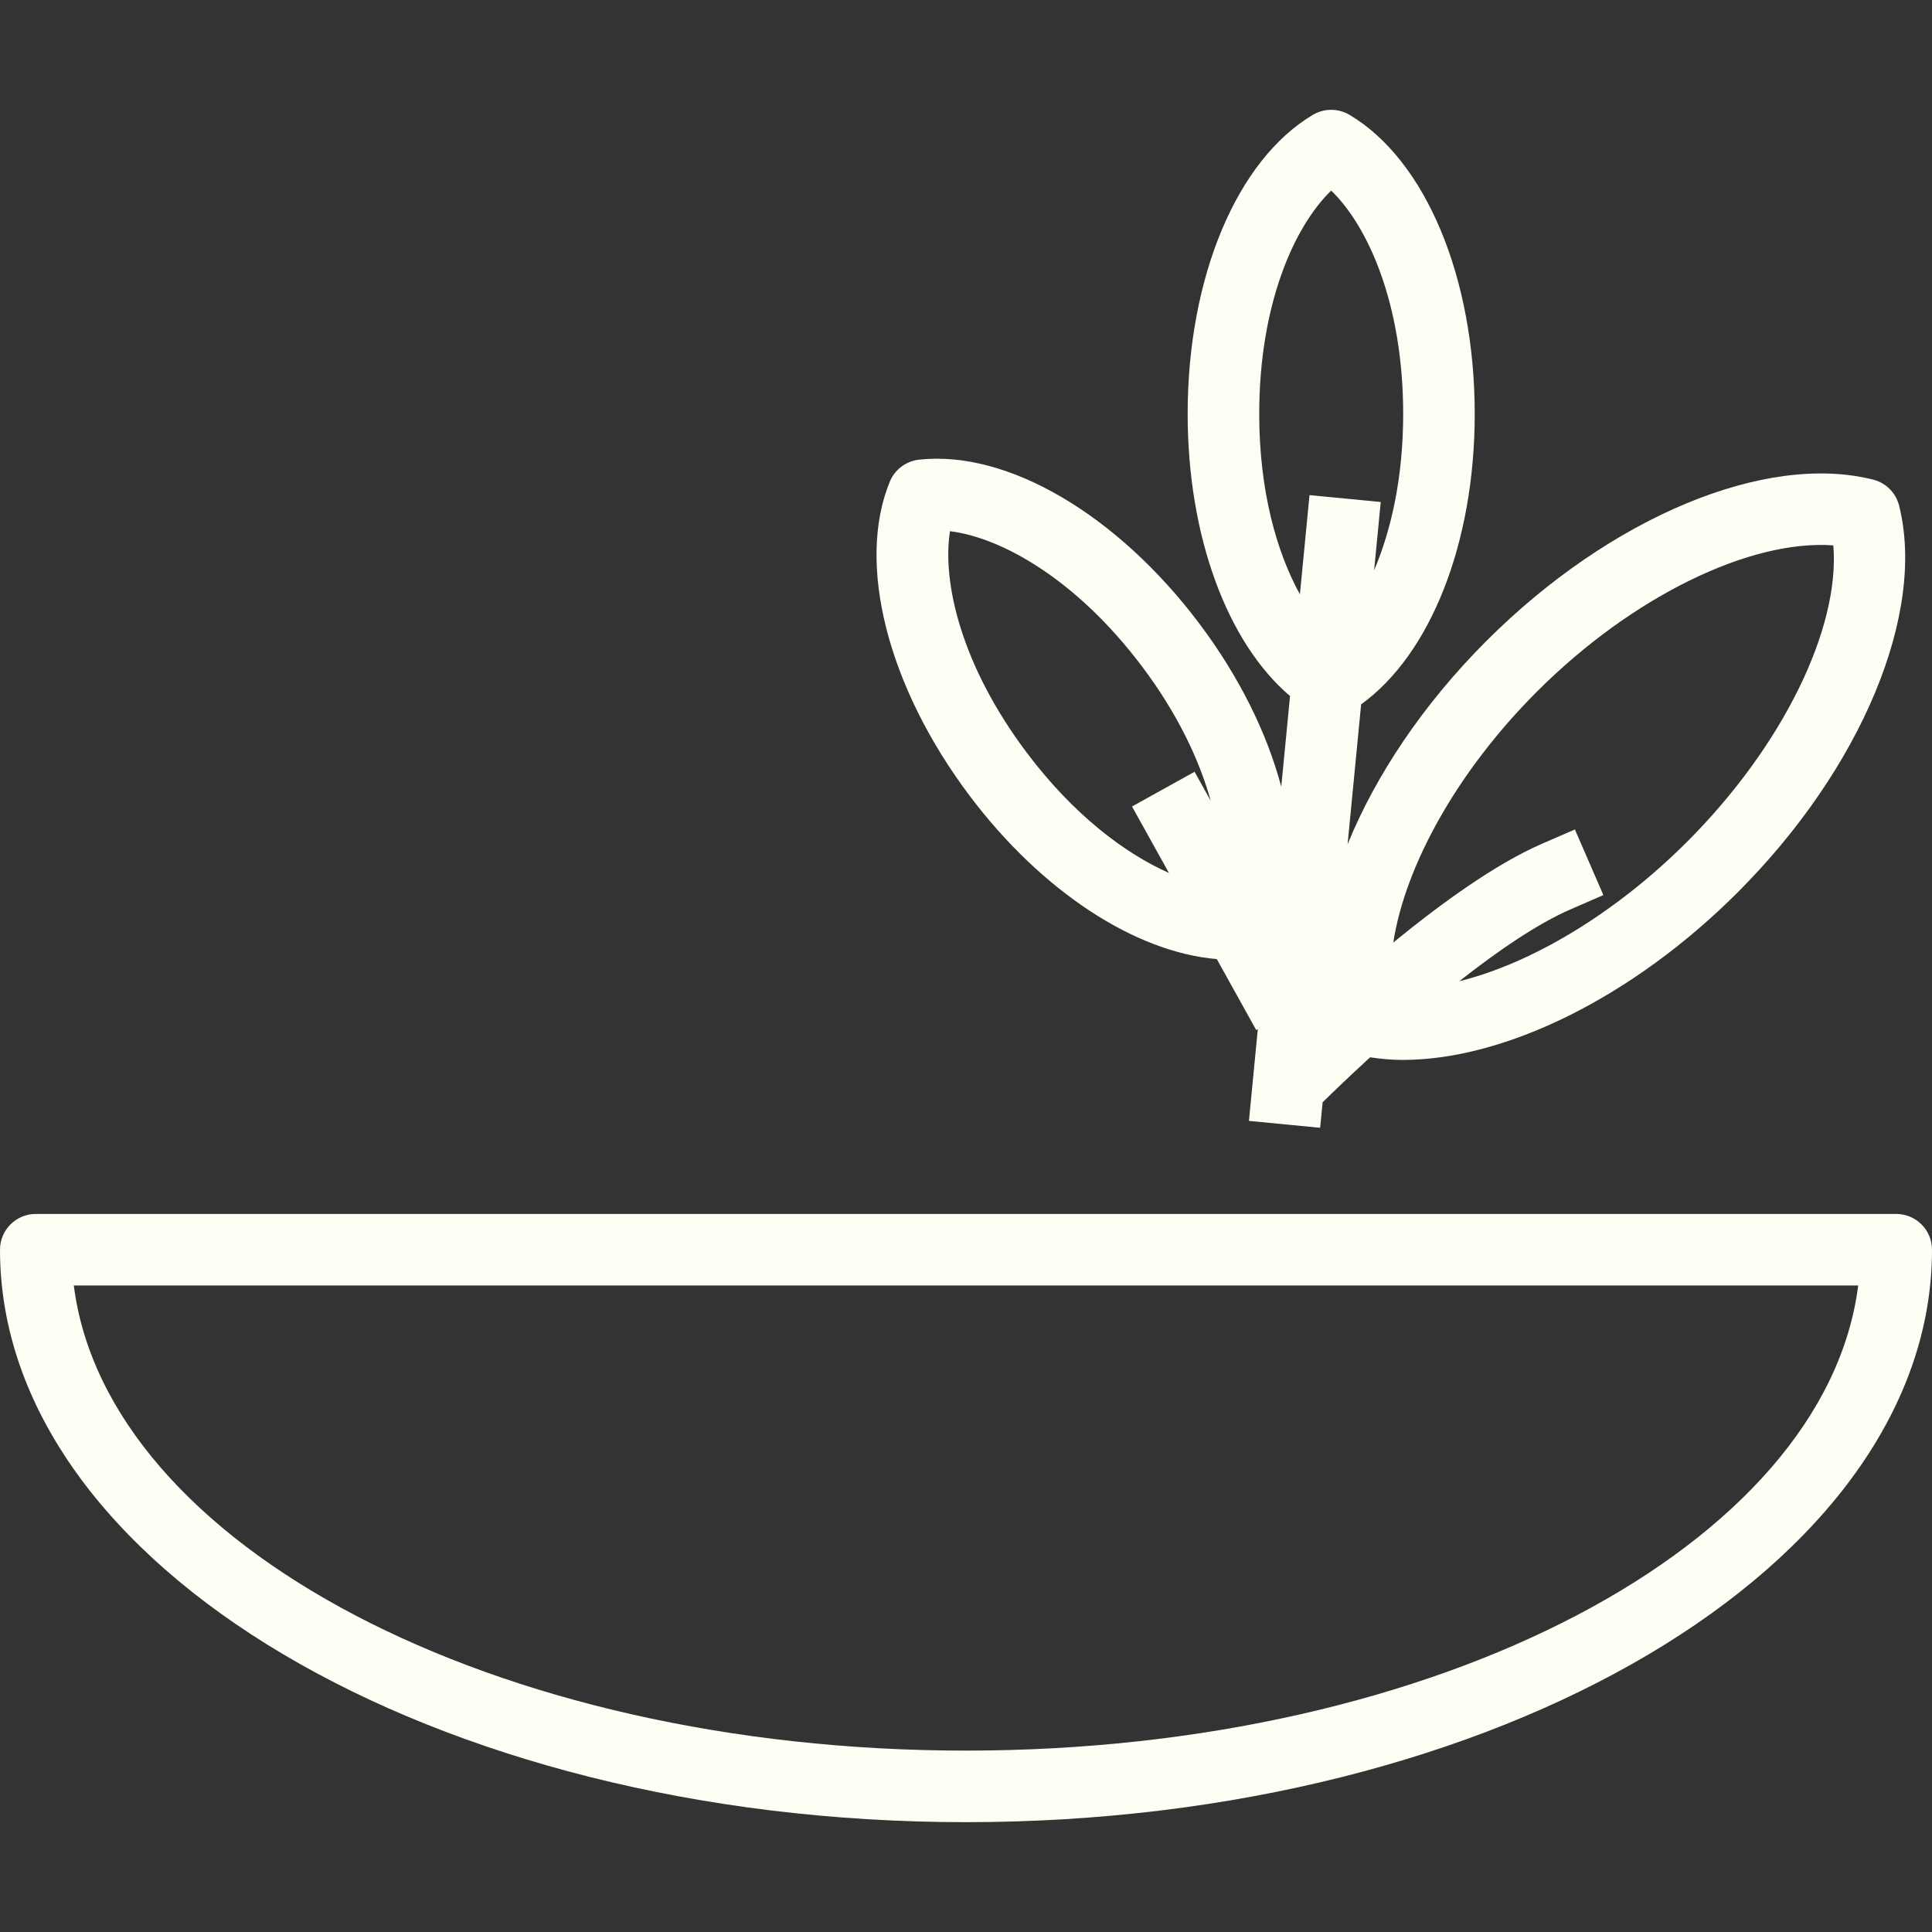 <?xml version="1.0" encoding="iso-8859-1"?>
<!-- Generator: Adobe Illustrator 19.0.0, SVG Export Plug-In . SVG Version: 6.00 Build 0)  -->
<svg version="1.1" id="Layer_1" xmlns="http://www.w3.org/2000/svg" xmlns:xlink="http://www.w3.org/1999/xlink" x="0px" y="0px"
	 viewBox="0 0 199.526 199.526" style="enable-background:new 0 0 199.526 199.526;" xml:space="preserve">
<rect x="0" y="0" width="199.526" height="199.526" fill="#333333" stroke="none"/>
<g>
	<g>
		<g>
			<path fill="#fdfff4" d="M195.831,125.369H3.695c-2.04,0-3.695,1.653-3.695,3.695c0,32.598,44.754,59.119,99.763,59.119
				c55.009,0,99.763-26.521,99.763-59.119C199.525,127.022,197.871,125.369,195.831,125.369z M99.763,180.793
				c-48.714,0-88.743-21.228-92.14-48.034h184.28C188.506,159.565,148.477,180.793,99.763,180.793z"/>
			<path fill="#fdfff4" d="M125.663,99.048l4.07,7.327l0.167-0.093l-0.568,5.868l-0.349,3.61l7.355,0.711l0.255-2.633
				c0.996-0.978,2.718-2.641,4.905-4.644c1.094,0.161,2.212,0.269,3.377,0.269c10.545,0,23.745-6.466,34.58-17.302
				c12.77-12.766,19.47-28.823,16.672-39.948c-0.332-1.317-1.362-2.349-2.681-2.681c-11.132-2.818-27.176,3.897-39.948,16.67
				c-6.507,6.507-11.426,13.865-14.327,20.99l1.399-14.45c7.149-5.152,11.731-16.644,11.731-29.995
				c0-14.109-5.079-26.232-12.94-30.891c-1.162-0.685-2.605-0.685-3.767,0c-7.861,4.658-12.94,16.782-12.94,30.891
				c0,12.625,4.085,23.617,10.573,29.136l-0.906,9.366c-1.471-5.535-4.343-11.386-8.491-16.889
				c-8.494-11.272-19.846-17.904-28.926-16.887c-1.342,0.151-2.493,1.021-3.008,2.266c-3.475,8.451-0.235,21.192,8.256,32.461
				C107.617,92.102,117.268,98.347,125.663,99.048z M158.724,71.428c9.898-9.898,22.081-15.736,30.613-15.104
				c0.704,8.555-5.209,20.715-15.106,30.613c-7.398,7.395-16.049,12.549-23.527,14.399c3.937-3.094,8.039-5.923,11.497-7.424
				l3.388-1.472l-2.943-6.776l-3.39,1.472c-4.769,2.071-10.366,6.113-15.365,10.203C145.122,89.368,150.519,79.633,158.724,71.428z
				 M130.046,42.75c0-11.244,3.576-19.333,7.433-23.068c3.857,3.734,7.433,11.824,7.433,23.068c0,6.542-1.229,11.976-3.001,16.146
				l0.683-7.053l-7.355-0.711l-0.992,10.249C131.841,57.009,130.046,50.686,130.046,42.75z M98.11,54.859
				c5.326,0.66,13.053,4.969,19.819,13.95c3.7,4.908,5.938,9.687,7.108,13.897l-1.668-3.003l-6.461,3.587l3.813,6.863
				c-4.573-2.03-9.854-6.014-14.663-12.395C99.29,68.777,97.276,60.16,98.11,54.859z"/>
		</g>
	</g>
</g>
<g>
</g>
<g>
</g>
<g>
</g>
<g>
</g>
<g>
</g>
<g>
</g>
<g>
</g>
<g>
</g>
<g>
</g>
<g>
</g>
<g>
</g>
<g>
</g>
<g>
</g>
<g>
</g>
<g>
</g>
</svg>
